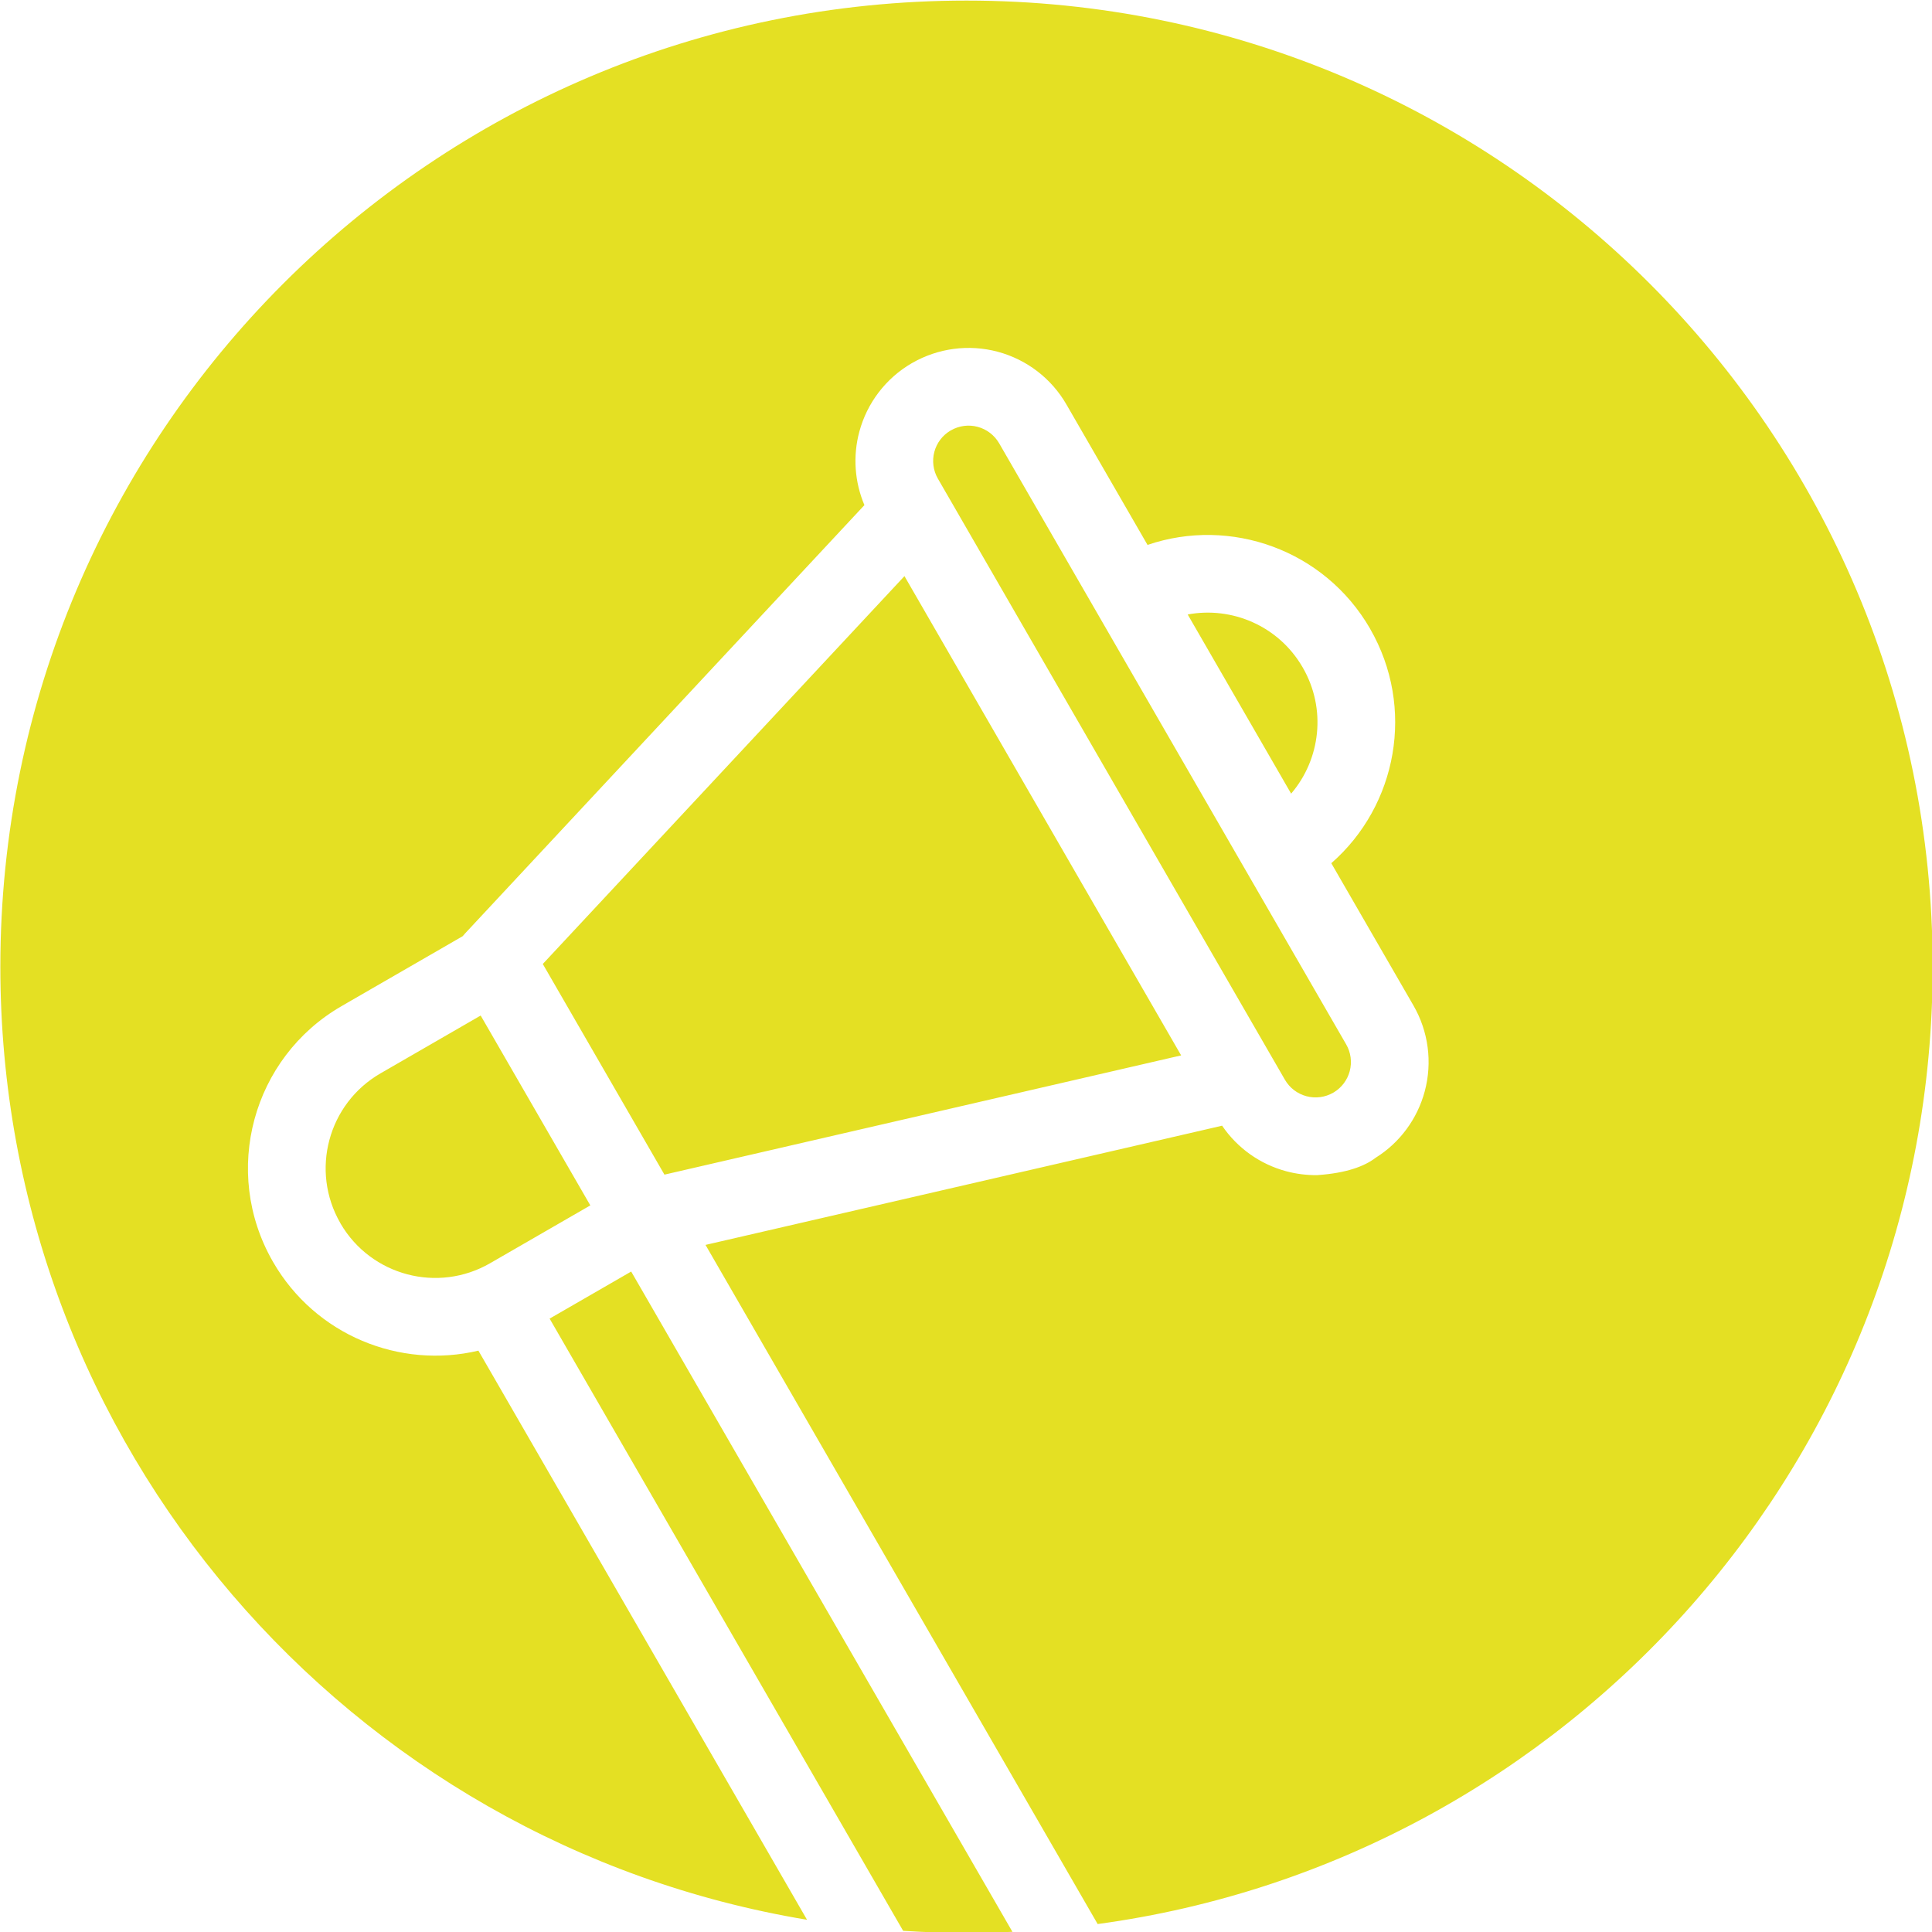 <?xml version="1.0" encoding="UTF-8" standalone="no"?>
<!DOCTYPE svg PUBLIC "-//W3C//DTD SVG 1.1//EN" "http://www.w3.org/Graphics/SVG/1.1/DTD/svg11.dtd">
<svg width="100%" height="100%" viewBox="0 0 50 50" version="1.1" xmlns="http://www.w3.org/2000/svg" xmlns:xlink="http://www.w3.org/1999/xlink" xml:space="preserve" xmlns:serif="http://www.serif.com/" style="fill-rule:evenodd;clip-rule:evenodd;stroke-linejoin:round;stroke-miterlimit:2;">
    <g transform="matrix(1.064,0,0,1.064,-56.383,-95.745)">
        <g>
            <path d="M72.621,136.681C61.488,134.832 53,125.157 53,113.5C53,100.521 63.521,90 76.5,90C89.479,90 100,100.521 100,113.5C100,125.397 91.16,135.228 79.69,136.785L70.152,120.266L70.33,120.225L82.399,117.44L82.717,117.366C83.086,117.909 83.639,118.304 84.278,118.475C84.522,118.54 84.772,118.571 85.02,118.569C85.027,118.569 85.035,118.568 85.042,118.568C85.738,118.519 86.179,118.356 86.454,118.145C87.037,117.781 87.466,117.203 87.646,116.53C87.835,115.826 87.736,115.075 87.372,114.444L85.373,110.982C86.978,109.579 87.422,107.194 86.316,105.278C86.315,105.277 86.315,105.276 86.315,105.275C85.208,103.36 82.92,102.552 80.903,103.24L78.93,99.823C78.566,99.192 77.966,98.731 77.261,98.542C76.557,98.353 75.806,98.453 75.175,98.817C75.171,98.819 75.168,98.821 75.164,98.823C74.538,99.188 74.081,99.786 73.893,100.487C73.733,101.082 73.779,101.71 74.017,102.272L70.181,106.386L69.382,107.243L66.366,110.478L65.568,111.334L64.303,112.691L64.301,112.693C64.282,112.713 64.264,112.734 64.247,112.756C64.248,112.756 63.456,113.213 63.456,113.213L62.066,114.015L61.301,114.457C59.128,115.711 58.38,118.485 59.622,120.661C59.626,120.668 59.629,120.674 59.633,120.681L59.634,120.682C60.665,122.467 62.721,123.29 64.628,122.838C64.628,122.838 68.61,129.735 72.621,136.681ZM77.617,136.974C77.247,136.991 76.874,137 76.5,137C75.982,137 75.468,136.983 74.959,136.95L66.36,122.059L68.344,120.914L77.617,136.974ZM85.419,116.564C85.222,116.678 84.987,116.708 84.767,116.649C84.547,116.59 84.359,116.446 84.245,116.249C82.303,112.885 77.746,104.992 75.804,101.628C75.69,101.431 75.659,101.196 75.718,100.976C75.775,100.763 75.912,100.579 76.101,100.465C76.107,100.461 76.12,100.454 76.12,100.454C76.318,100.34 76.552,100.309 76.772,100.368C76.992,100.427 77.18,100.571 77.294,100.768L85.735,115.389C85.849,115.586 85.88,115.821 85.821,116.041C85.764,116.254 85.627,116.437 85.44,116.552C85.433,116.556 85.419,116.564 85.419,116.564ZM61.269,119.734C60.534,118.459 60.972,116.83 62.246,116.094L64.683,114.687L67.35,119.305L64.912,120.712C63.643,121.445 62.022,121.016 61.28,119.755L61.269,119.734ZM84.668,106.204L84.679,106.223C85.26,107.228 85.111,108.455 84.396,109.29L81.88,104.932C82.954,104.731 84.085,105.209 84.668,106.204ZM76.152,116.942L69.153,118.557L66.194,113.433L74.991,103.999L81.721,115.657L81.577,115.69C81.566,115.692 81.556,115.694 81.545,115.697C81.547,115.697 76.186,116.934 76.186,116.934C76.181,116.935 76.168,116.938 76.167,116.939C76.162,116.94 76.157,116.941 76.152,116.942Z" style="fill:rgb(228,224,35);"/>
        </g>
    </g>
</svg>
